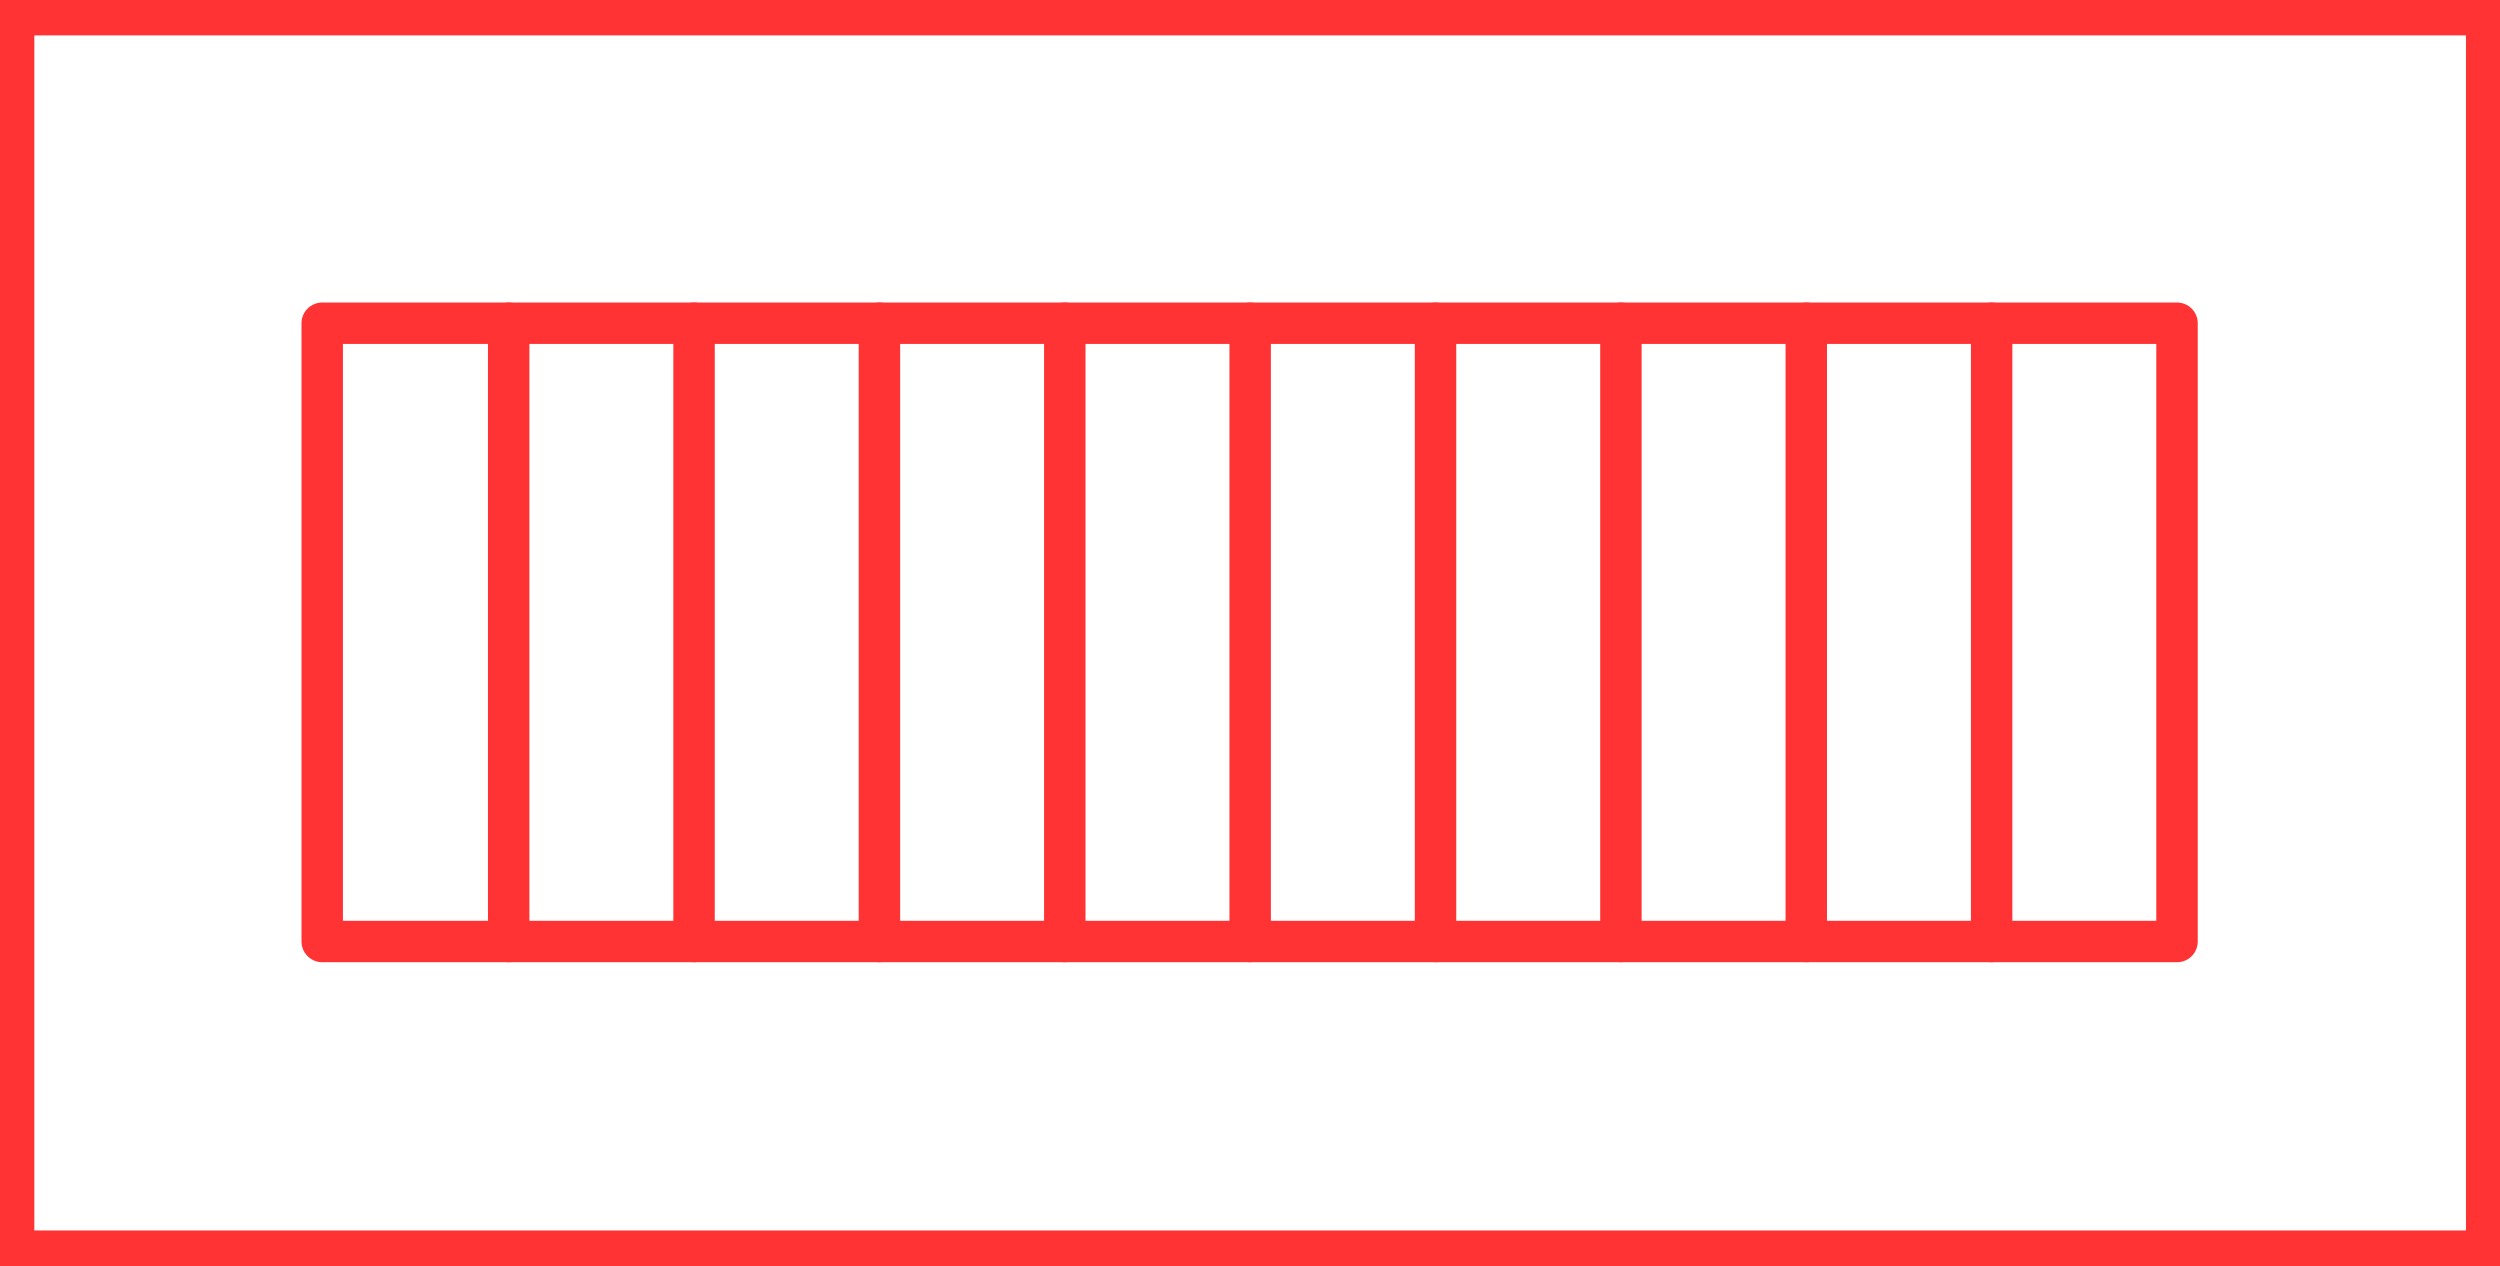 <?xml version="1.0" encoding="UTF-8" standalone="no"?>
<!DOCTYPE svg PUBLIC "-//W3C//DTD SVG 1.1//EN" "http://www.w3.org/Graphics/SVG/1.1/DTD/svg11.dtd">
<svg xmlns="http://www.w3.org/2000/svg" xmlns:xlink="http://www.w3.org/1999/xlink" xmlns:ev="http://www.w3.org/2001/xml-events"
		width="0.318in" height="0.161in" viewBox="0 0 22.927 11.589" xml:space="preserve"
		color-interpolation-filters="sRGB" class="st3">
	<title>Heating device with heat accumulation</title>

	<style type="text/css">
	<![CDATA[
		.st1 {fill:none}
		.st2 {stroke:#FF3333;stroke-linecap:round;stroke-linejoin:round;stroke-width:0.38}
		.st3 {fill:none;fill-rule:evenodd;font-size:12px;overflow:visible;stroke-linecap:square;stroke-miterlimit:3}
	]]>
	</style>

	<g>
		<title>Heating device with heat accumulation</title>
		<g id="1" transform="translate(0.125,-0.125)">
			<title>Heating device with heat accumulation</title>
			<g id="2">
				<title>Heating device with heat accumulation</title>
				<path d="M0 11.59 L0 0.25 L22.68 0.25 L22.68 11.59 L0 11.59 ZM2.83 8.75 L2.83 3.08 L19.84 3.08 L19.84 8.75 L2.83
							 8.75 Z" class="st1"/>
				<path d="M0 11.59 L0 0.25 L22.68 0.25 L22.68 11.59 L0 11.59" class="st2"/>
				<path d="M2.83 8.75 L2.83 3.08 L19.84 3.08 L19.84 8.75 L2.83 8.75" class="st2"/>
				<path d="M4.54 8.75 L4.54 3.08" class="st2"/>
				<path d="M6.24 8.75 L6.24 3.08" class="st2"/>
				<path d="M7.94 8.75 L7.94 3.08" class="st2"/>
				<path d="M9.64 8.75 L9.64 3.08" class="st2"/>
				<path d="M11.34 8.75 L11.34 3.08" class="st2"/>
				<path d="M13.04 8.75 L13.04 3.08" class="st2"/>
				<path d="M14.74 8.75 L14.74 3.08" class="st2"/>
				<path d="M16.44 8.75 L16.44 3.08" class="st2"/>
				<path d="M18.14 8.75 L18.14 3.08" class="st2"/>
			</g>
		</g>
	</g>
</svg>
